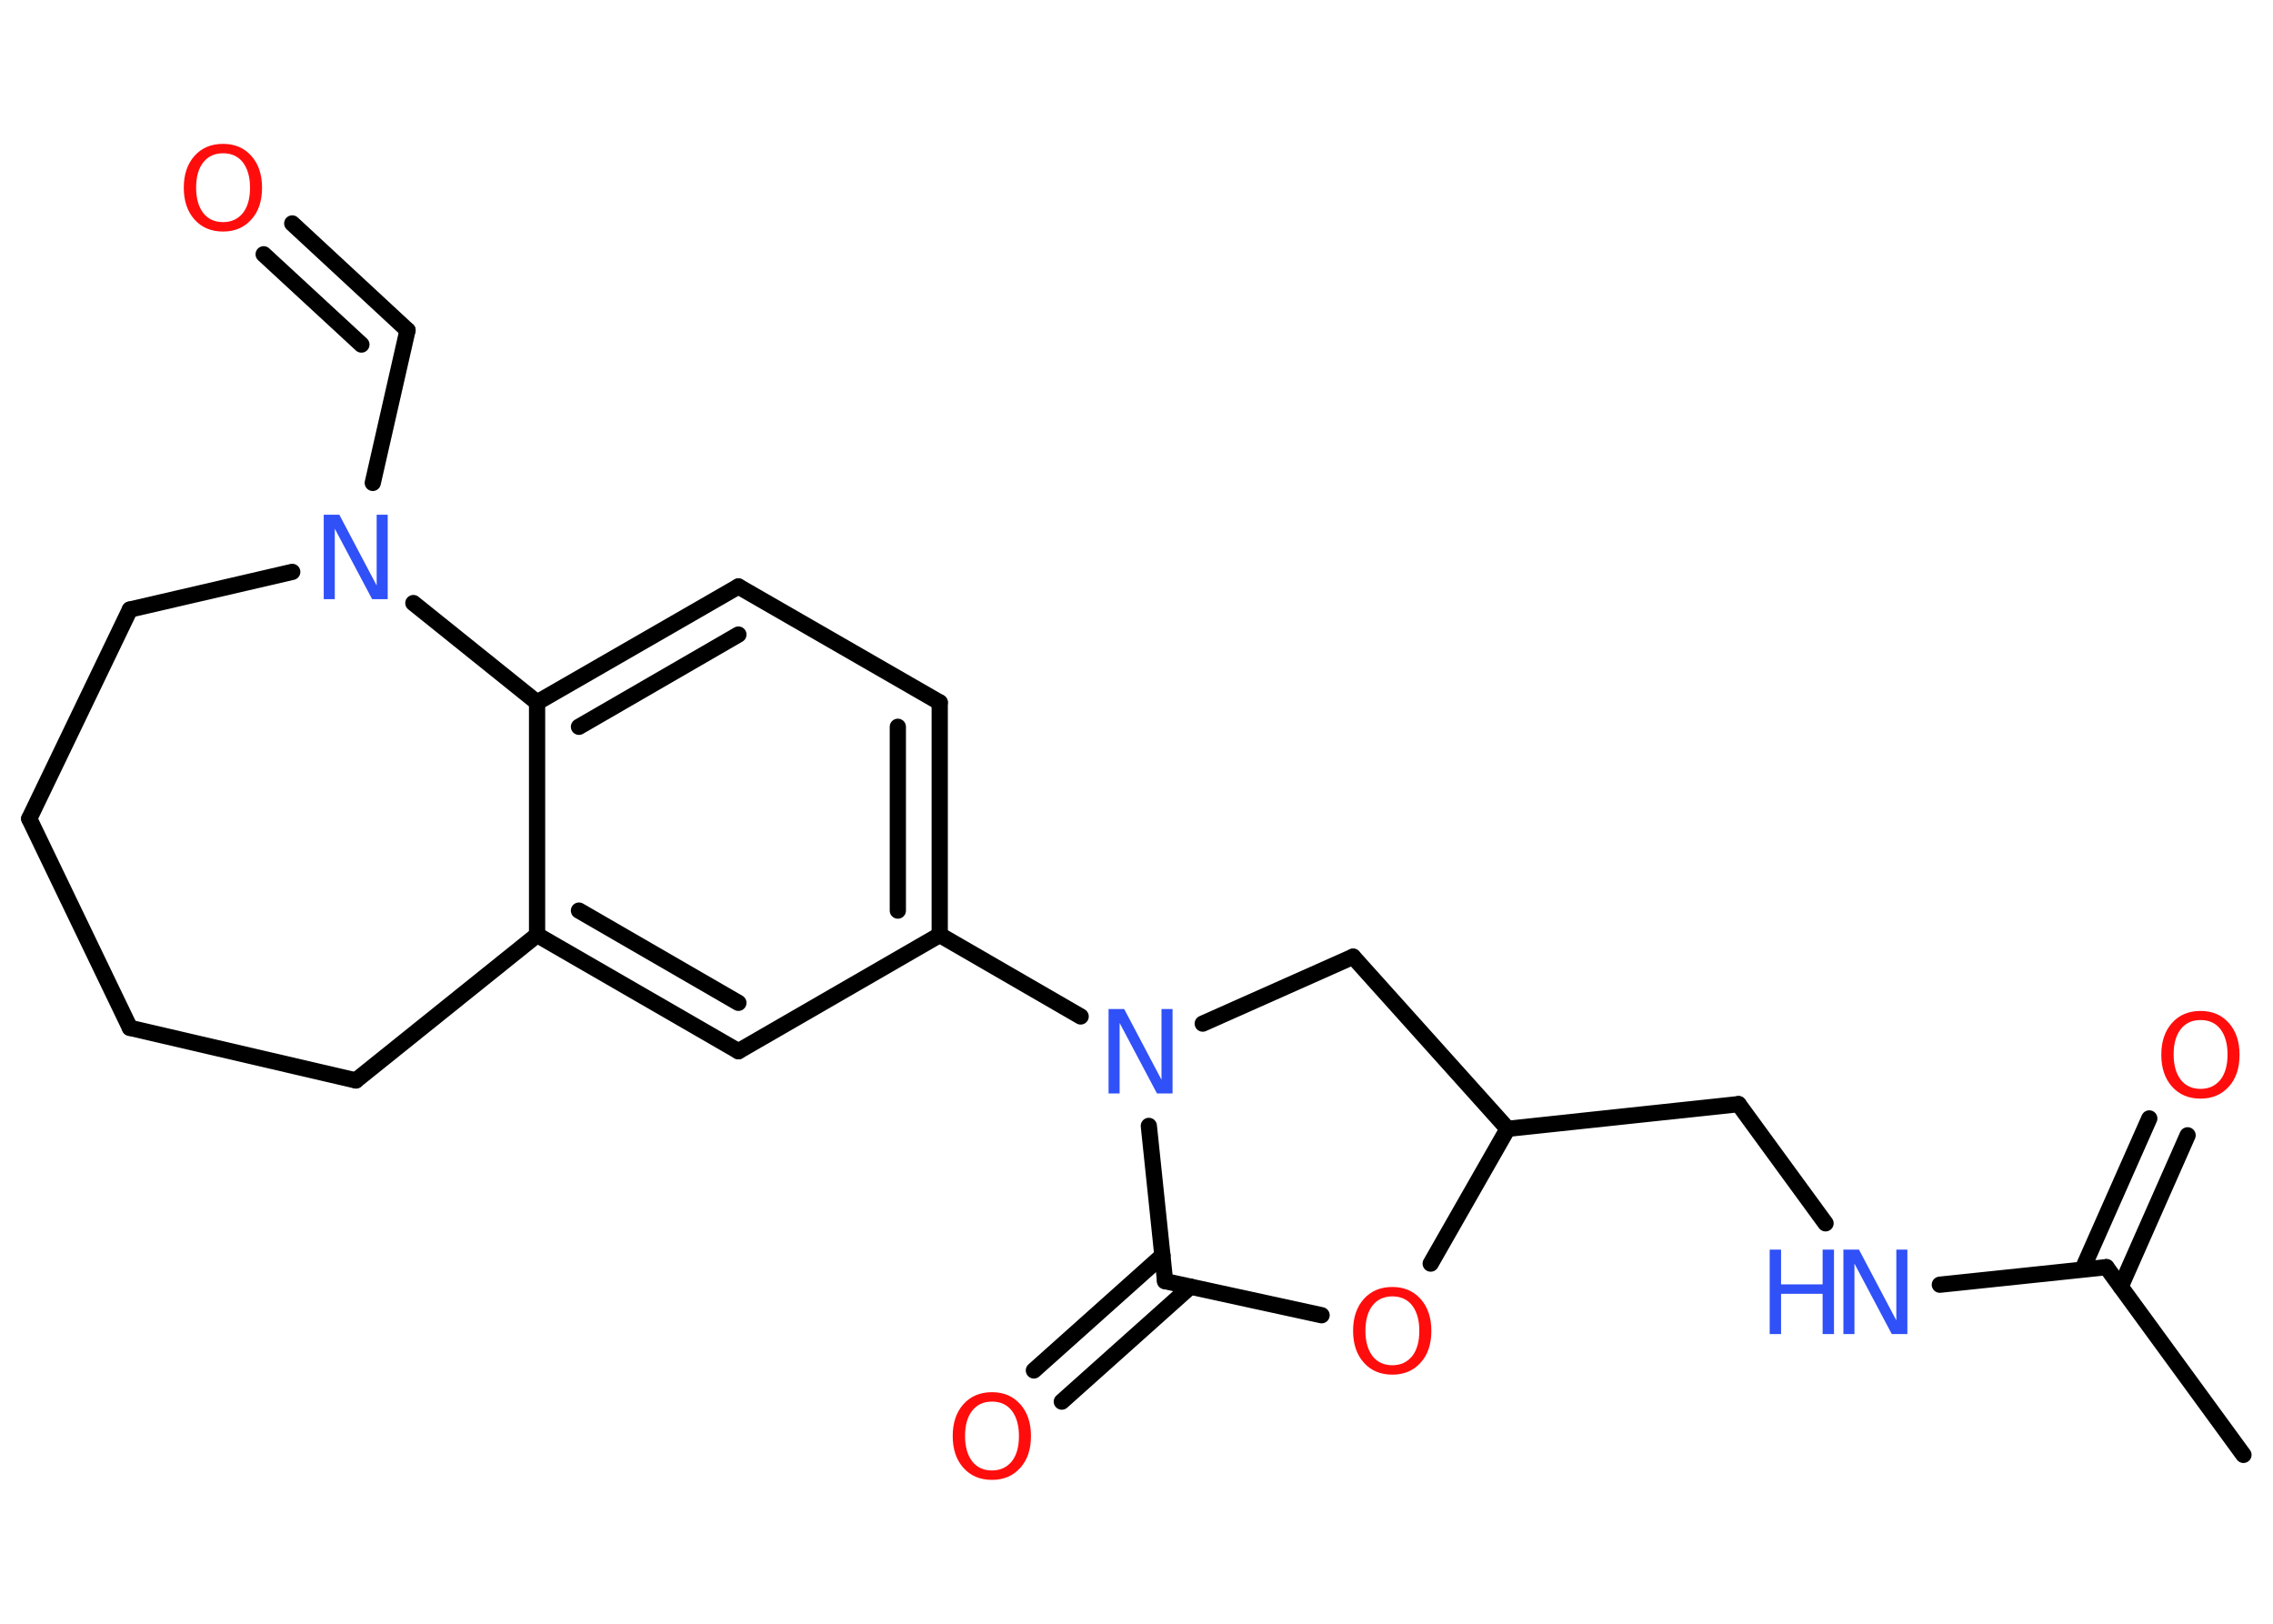 <?xml version='1.0' encoding='UTF-8'?>
<!DOCTYPE svg PUBLIC "-//W3C//DTD SVG 1.1//EN" "http://www.w3.org/Graphics/SVG/1.1/DTD/svg11.dtd">
<svg version='1.2' xmlns='http://www.w3.org/2000/svg' xmlns:xlink='http://www.w3.org/1999/xlink' width='70.0mm' height='50.0mm' viewBox='0 0 70.0 50.0'>
  <desc>Generated by the Chemistry Development Kit (http://github.com/cdk)</desc>
  <g stroke-linecap='round' stroke-linejoin='round' stroke='#000000' stroke-width='.5' fill='#FF0D0D'>
    <rect x='.0' y='.0' width='70.0' height='50.0' fill='#FFFFFF' stroke='none'/>
    <g id='mol1' class='mol'>
      <line id='mol1bnd1' class='bond' x1='69.09' y1='44.8' x2='64.87' y2='39.02'/>
      <g id='mol1bnd2' class='bond'>
        <line x1='64.13' y1='39.09' x2='66.19' y2='34.44'/>
        <line x1='65.31' y1='39.62' x2='67.37' y2='34.96'/>
      </g>
      <line id='mol1bnd3' class='bond' x1='64.87' y1='39.02' x2='59.74' y2='39.56'/>
      <line id='mol1bnd4' class='bond' x1='56.22' y1='37.67' x2='53.54' y2='34.0'/>
      <line id='mol1bnd5' class='bond' x1='53.54' y1='34.0' x2='46.43' y2='34.76'/>
      <line id='mol1bnd6' class='bond' x1='46.43' y1='34.76' x2='41.67' y2='29.46'/>
      <line id='mol1bnd7' class='bond' x1='41.67' y1='29.46' x2='37.04' y2='31.52'/>
      <line id='mol1bnd8' class='bond' x1='33.28' y1='31.3' x2='28.94' y2='28.79'/>
      <g id='mol1bnd9' class='bond'>
        <line x1='28.94' y1='28.79' x2='28.94' y2='21.63'/>
        <line x1='27.65' y1='28.04' x2='27.65' y2='22.38'/>
      </g>
      <line id='mol1bnd10' class='bond' x1='28.94' y1='21.63' x2='22.74' y2='18.06'/>
      <g id='mol1bnd11' class='bond'>
        <line x1='22.74' y1='18.06' x2='16.54' y2='21.63'/>
        <line x1='22.74' y1='19.54' x2='17.83' y2='22.38'/>
      </g>
      <line id='mol1bnd12' class='bond' x1='16.54' y1='21.63' x2='16.54' y2='28.79'/>
      <g id='mol1bnd13' class='bond'>
        <line x1='16.54' y1='28.79' x2='22.74' y2='32.37'/>
        <line x1='17.83' y1='28.04' x2='22.74' y2='30.88'/>
      </g>
      <line id='mol1bnd14' class='bond' x1='28.94' y1='28.79' x2='22.74' y2='32.37'/>
      <line id='mol1bnd15' class='bond' x1='16.54' y1='28.79' x2='10.96' y2='33.27'/>
      <line id='mol1bnd16' class='bond' x1='10.96' y1='33.27' x2='4.0' y2='31.65'/>
      <line id='mol1bnd17' class='bond' x1='4.0' y1='31.65' x2='.9' y2='25.21'/>
      <line id='mol1bnd18' class='bond' x1='.9' y1='25.21' x2='4.0' y2='18.77'/>
      <line id='mol1bnd19' class='bond' x1='4.0' y1='18.77' x2='9.0' y2='17.61'/>
      <line id='mol1bnd20' class='bond' x1='16.54' y1='21.63' x2='12.73' y2='18.57'/>
      <line id='mol1bnd21' class='bond' x1='11.48' y1='14.87' x2='12.55' y2='10.17'/>
      <g id='mol1bnd22' class='bond'>
        <line x1='12.55' y1='10.17' x2='9.0' y2='6.88'/>
        <line x1='11.13' y1='10.61' x2='8.12' y2='7.83'/>
      </g>
      <line id='mol1bnd23' class='bond' x1='35.38' y1='34.67' x2='35.88' y2='39.45'/>
      <g id='mol1bnd24' class='bond'>
        <line x1='36.66' y1='39.62' x2='32.7' y2='43.16'/>
        <line x1='35.8' y1='38.66' x2='31.84' y2='42.2'/>
      </g>
      <line id='mol1bnd25' class='bond' x1='35.88' y1='39.45' x2='40.7' y2='40.5'/>
      <line id='mol1bnd26' class='bond' x1='46.43' y1='34.76' x2='44.06' y2='38.91'/>
      <path id='mol1atm3' class='atom' d='M67.77 31.41q-.39 .0 -.61 .28q-.22 .28 -.22 .78q.0 .49 .22 .78q.22 .28 .61 .28q.38 .0 .61 -.28q.22 -.28 .22 -.78q.0 -.49 -.22 -.78q-.22 -.28 -.61 -.28zM67.77 31.13q.54 .0 .87 .37q.33 .37 .33 .98q.0 .62 -.33 .98q-.33 .37 -.87 .37q-.55 .0 -.88 -.37q-.33 -.37 -.33 -.98q.0 -.61 .33 -.98q.33 -.37 .88 -.37z' stroke='none'/>
      <g id='mol1atm4' class='atom'>
        <path d='M56.78 38.48h.47l1.15 2.18v-2.18h.34v2.6h-.48l-1.15 -2.17v2.17h-.34v-2.6z' stroke='none' fill='#3050F8'/>
        <path d='M54.5 38.48h.35v1.07h1.28v-1.07h.35v2.6h-.35v-1.24h-1.28v1.24h-.35v-2.6z' stroke='none' fill='#3050F8'/>
      </g>
      <path id='mol1atm8' class='atom' d='M34.15 31.07h.47l1.15 2.18v-2.18h.34v2.6h-.48l-1.15 -2.17v2.17h-.34v-2.6z' stroke='none' fill='#3050F8'/>
      <path id='mol1atm19' class='atom' d='M9.98 15.85h.47l1.15 2.18v-2.18h.34v2.6h-.48l-1.15 -2.17v2.17h-.34v-2.6z' stroke='none' fill='#3050F8'/>
      <path id='mol1atm21' class='atom' d='M6.87 4.72q-.39 .0 -.61 .28q-.22 .28 -.22 .78q.0 .49 .22 .78q.22 .28 .61 .28q.38 .0 .61 -.28q.22 -.28 .22 -.78q.0 -.49 -.22 -.78q-.22 -.28 -.61 -.28zM6.87 4.43q.54 .0 .87 .37q.33 .37 .33 .98q.0 .62 -.33 .98q-.33 .37 -.87 .37q-.55 .0 -.88 -.37q-.33 -.37 -.33 -.98q.0 -.61 .33 -.98q.33 -.37 .88 -.37z' stroke='none'/>
      <path id='mol1atm23' class='atom' d='M30.55 43.16q-.39 .0 -.61 .28q-.22 .28 -.22 .78q.0 .49 .22 .78q.22 .28 .61 .28q.38 .0 .61 -.28q.22 -.28 .22 -.78q.0 -.49 -.22 -.78q-.22 -.28 -.61 -.28zM30.55 42.87q.54 .0 .87 .37q.33 .37 .33 .98q.0 .62 -.33 .98q-.33 .37 -.87 .37q-.55 .0 -.88 -.37q-.33 -.37 -.33 -.98q.0 -.61 .33 -.98q.33 -.37 .88 -.37z' stroke='none'/>
      <path id='mol1atm24' class='atom' d='M42.88 39.92q-.39 .0 -.61 .28q-.22 .28 -.22 .78q.0 .49 .22 .78q.22 .28 .61 .28q.38 .0 .61 -.28q.22 -.28 .22 -.78q.0 -.49 -.22 -.78q-.22 -.28 -.61 -.28zM42.88 39.63q.54 .0 .87 .37q.33 .37 .33 .98q.0 .62 -.33 .98q-.33 .37 -.87 .37q-.55 .0 -.88 -.37q-.33 -.37 -.33 -.98q.0 -.61 .33 -.98q.33 -.37 .88 -.37z' stroke='none'/>
    </g>
  </g>
</svg>
